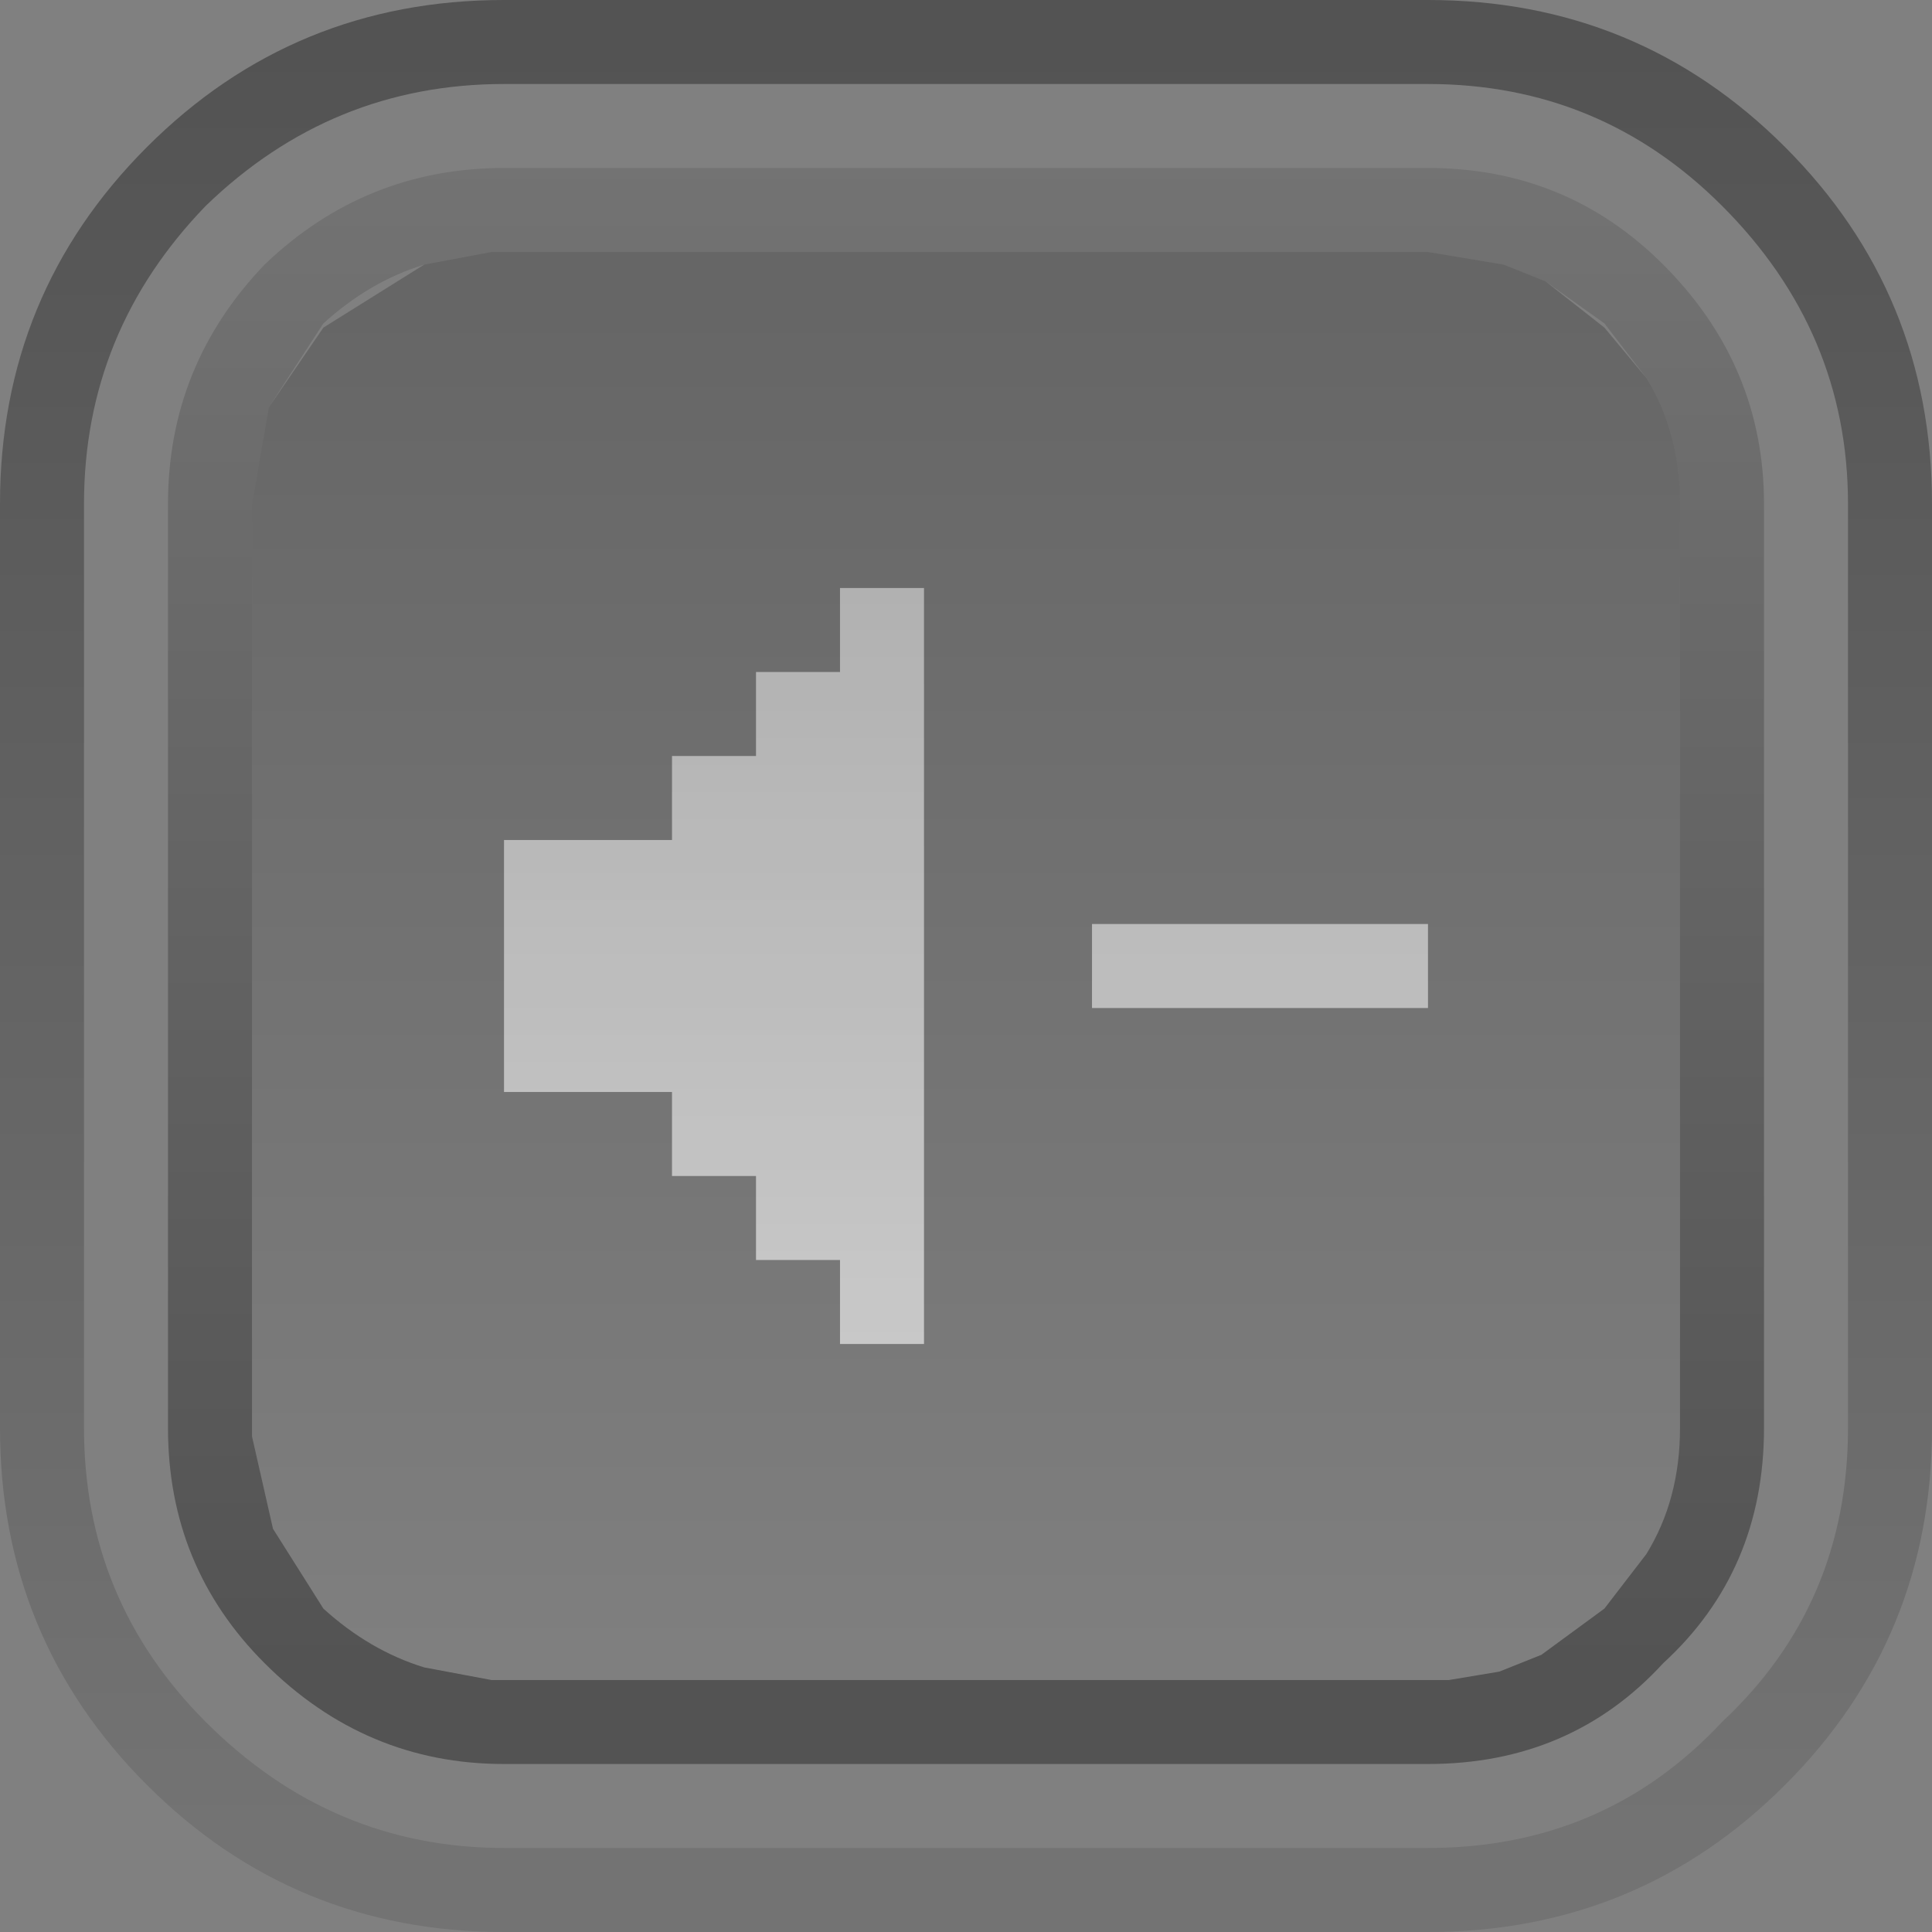 <?xml version="1.0" encoding="UTF-8" standalone="no"?>
<svg xmlns:xlink="http://www.w3.org/1999/xlink" height="23.0px" width="23.0px" xmlns="http://www.w3.org/2000/svg">
  <rect width="100%" height="100%" fill="#808080" stroke="none"/>
  <g transform="matrix(1.0, 0.0, 0.0, 1.0, 0.0, 0.0)">
    <path d="M13.0 11.0 L17.0 11.0 17.0 12.0 13.0 12.0 13.0 11.0 M9.0 9.0 L9.0 8.0 10.0 8.0 10.0 7.0 11.0 7.0 11.0 16.0 10.0 16.0 10.0 15.0 9.0 15.0 9.0 14.0 8.0 14.0 8.0 13.0 6.0 13.0 6.0 10.0 8.0 10.0 8.0 9.0 9.0 9.0" fill="#ffffff" fill-opacity="0.651" fill-rule="evenodd" stroke="none"/>
    <path d="M21.0 17.0 Q21.0 18.7 19.8 19.8 18.7 21.0 17.0 21.0 L6.0 21.0 Q4.35 21.0 3.15 19.8 2.0 18.65 2.0 17.0 L2.0 6.0 Q2.0 4.35 3.15 3.15 4.35 2.0 6.0 2.0 L17.0 2.0 Q18.65 2.0 19.8 3.15 21.0 4.35 21.0 6.0 L21.0 17.0 M19.6 4.5 L19.1 3.85 18.4 3.35 17.9 3.15 17.0 3.0 6.0 3.0 5.95 3.0 5.85 3.0 5.05 3.15 Q4.4 3.35 3.85 3.85 L3.2 4.85 3.0 6.0 3.0 17.0 3.0 17.1 3.25 18.2 3.85 19.15 Q4.4 19.65 5.05 19.85 L5.85 20.0 5.95 20.0 6.0 20.0 17.0 20.0 17.15 20.0 17.25 20.0 17.85 19.9 18.35 19.7 19.1 19.15 19.6 18.5 Q20.0 17.85 20.0 17.0 L20.0 6.0 Q20.0 5.15 19.6 4.5" fill="url(#gradient0)" fill-rule="evenodd" stroke="none"/>
    <path d="M23.0 6.0 L23.0 17.0 Q23.0 19.5 21.25 21.25 19.5 23.0 17.0 23.0 L6.0 23.0 Q3.5 23.0 1.75 21.25 0.0 19.5 0.0 17.0 L0.0 6.0 Q0.0 3.5 1.75 1.75 3.5 0.0 6.0 0.0 L17.0 0.0 Q19.5 0.0 21.25 1.75 23.0 3.5 23.0 6.0 M22.0 6.0 Q22.0 3.95 20.5 2.45 19.05 1.0 17.0 1.0 L6.0 1.0 Q3.95 1.0 2.45 2.45 1.0 3.95 1.0 6.0 L1.0 17.0 Q1.0 19.05 2.45 20.5 3.95 22.0 6.0 22.0 L17.0 22.0 Q19.1 22.0 20.5 20.5 22.0 19.1 22.0 17.0 L22.0 6.0" fill="url(#gradient1)" fill-rule="evenodd" stroke="none"/>
    <path d="M19.6 4.5 Q20.0 5.15 20.0 6.0 L20.0 17.0 Q20.0 17.85 19.6 18.5 L19.1 19.15 18.35 19.7 17.85 19.9 17.25 20.0 17.15 20.0 17.0 20.0 6.0 20.0 5.95 20.0 5.85 20.0 5.05 19.85 Q4.4 19.65 3.85 19.15 L3.25 18.2 3.0 17.1 3.0 17.0 3.0 6.0 3.2 4.85 3.85 3.9 5.05 3.15 5.85 3.0 5.95 3.0 6.0 3.0 17.0 3.0 17.9 3.15 18.4 3.35 19.1 3.9 19.6 4.5" fill="url(#gradient2)" fill-rule="evenodd" stroke="none"/>
  </g>
  <defs>
    <linearGradient gradientTransform="matrix(0.0, 0.011, -0.011, 0.0, 23.0, 11.0)" gradientUnits="userSpaceOnUse" id="gradient0" spreadMethod="pad" x1="-819.2" x2="819.2">
      <stop offset="0.0" stop-color="#000000" stop-opacity="0.102"/>
      <stop offset="1.0" stop-color="#000000" stop-opacity="0.353"/>
    </linearGradient>
    <linearGradient gradientTransform="matrix(0.0, -0.013, 0.013, 0.0, 23.0, 11.0)" gradientUnits="userSpaceOnUse" id="gradient1" spreadMethod="pad" x1="-819.2" x2="819.2">
      <stop offset="0.0" stop-color="#000000" stop-opacity="0.102"/>
      <stop offset="1.0" stop-color="#000000" stop-opacity="0.353"/>
    </linearGradient>
    <linearGradient gradientTransform="matrix(0.0, -0.01, -0.01, 0.0, 23.0, 12.0)" gradientUnits="userSpaceOnUse" id="gradient2" spreadMethod="pad" x1="-819.2" x2="819.2">
      <stop offset="0.0" stop-color="#000000" stop-opacity="0.0"/>
      <stop offset="1.0" stop-color="#000000" stop-opacity="0.2"/>
    </linearGradient>
  </defs>
</svg>
